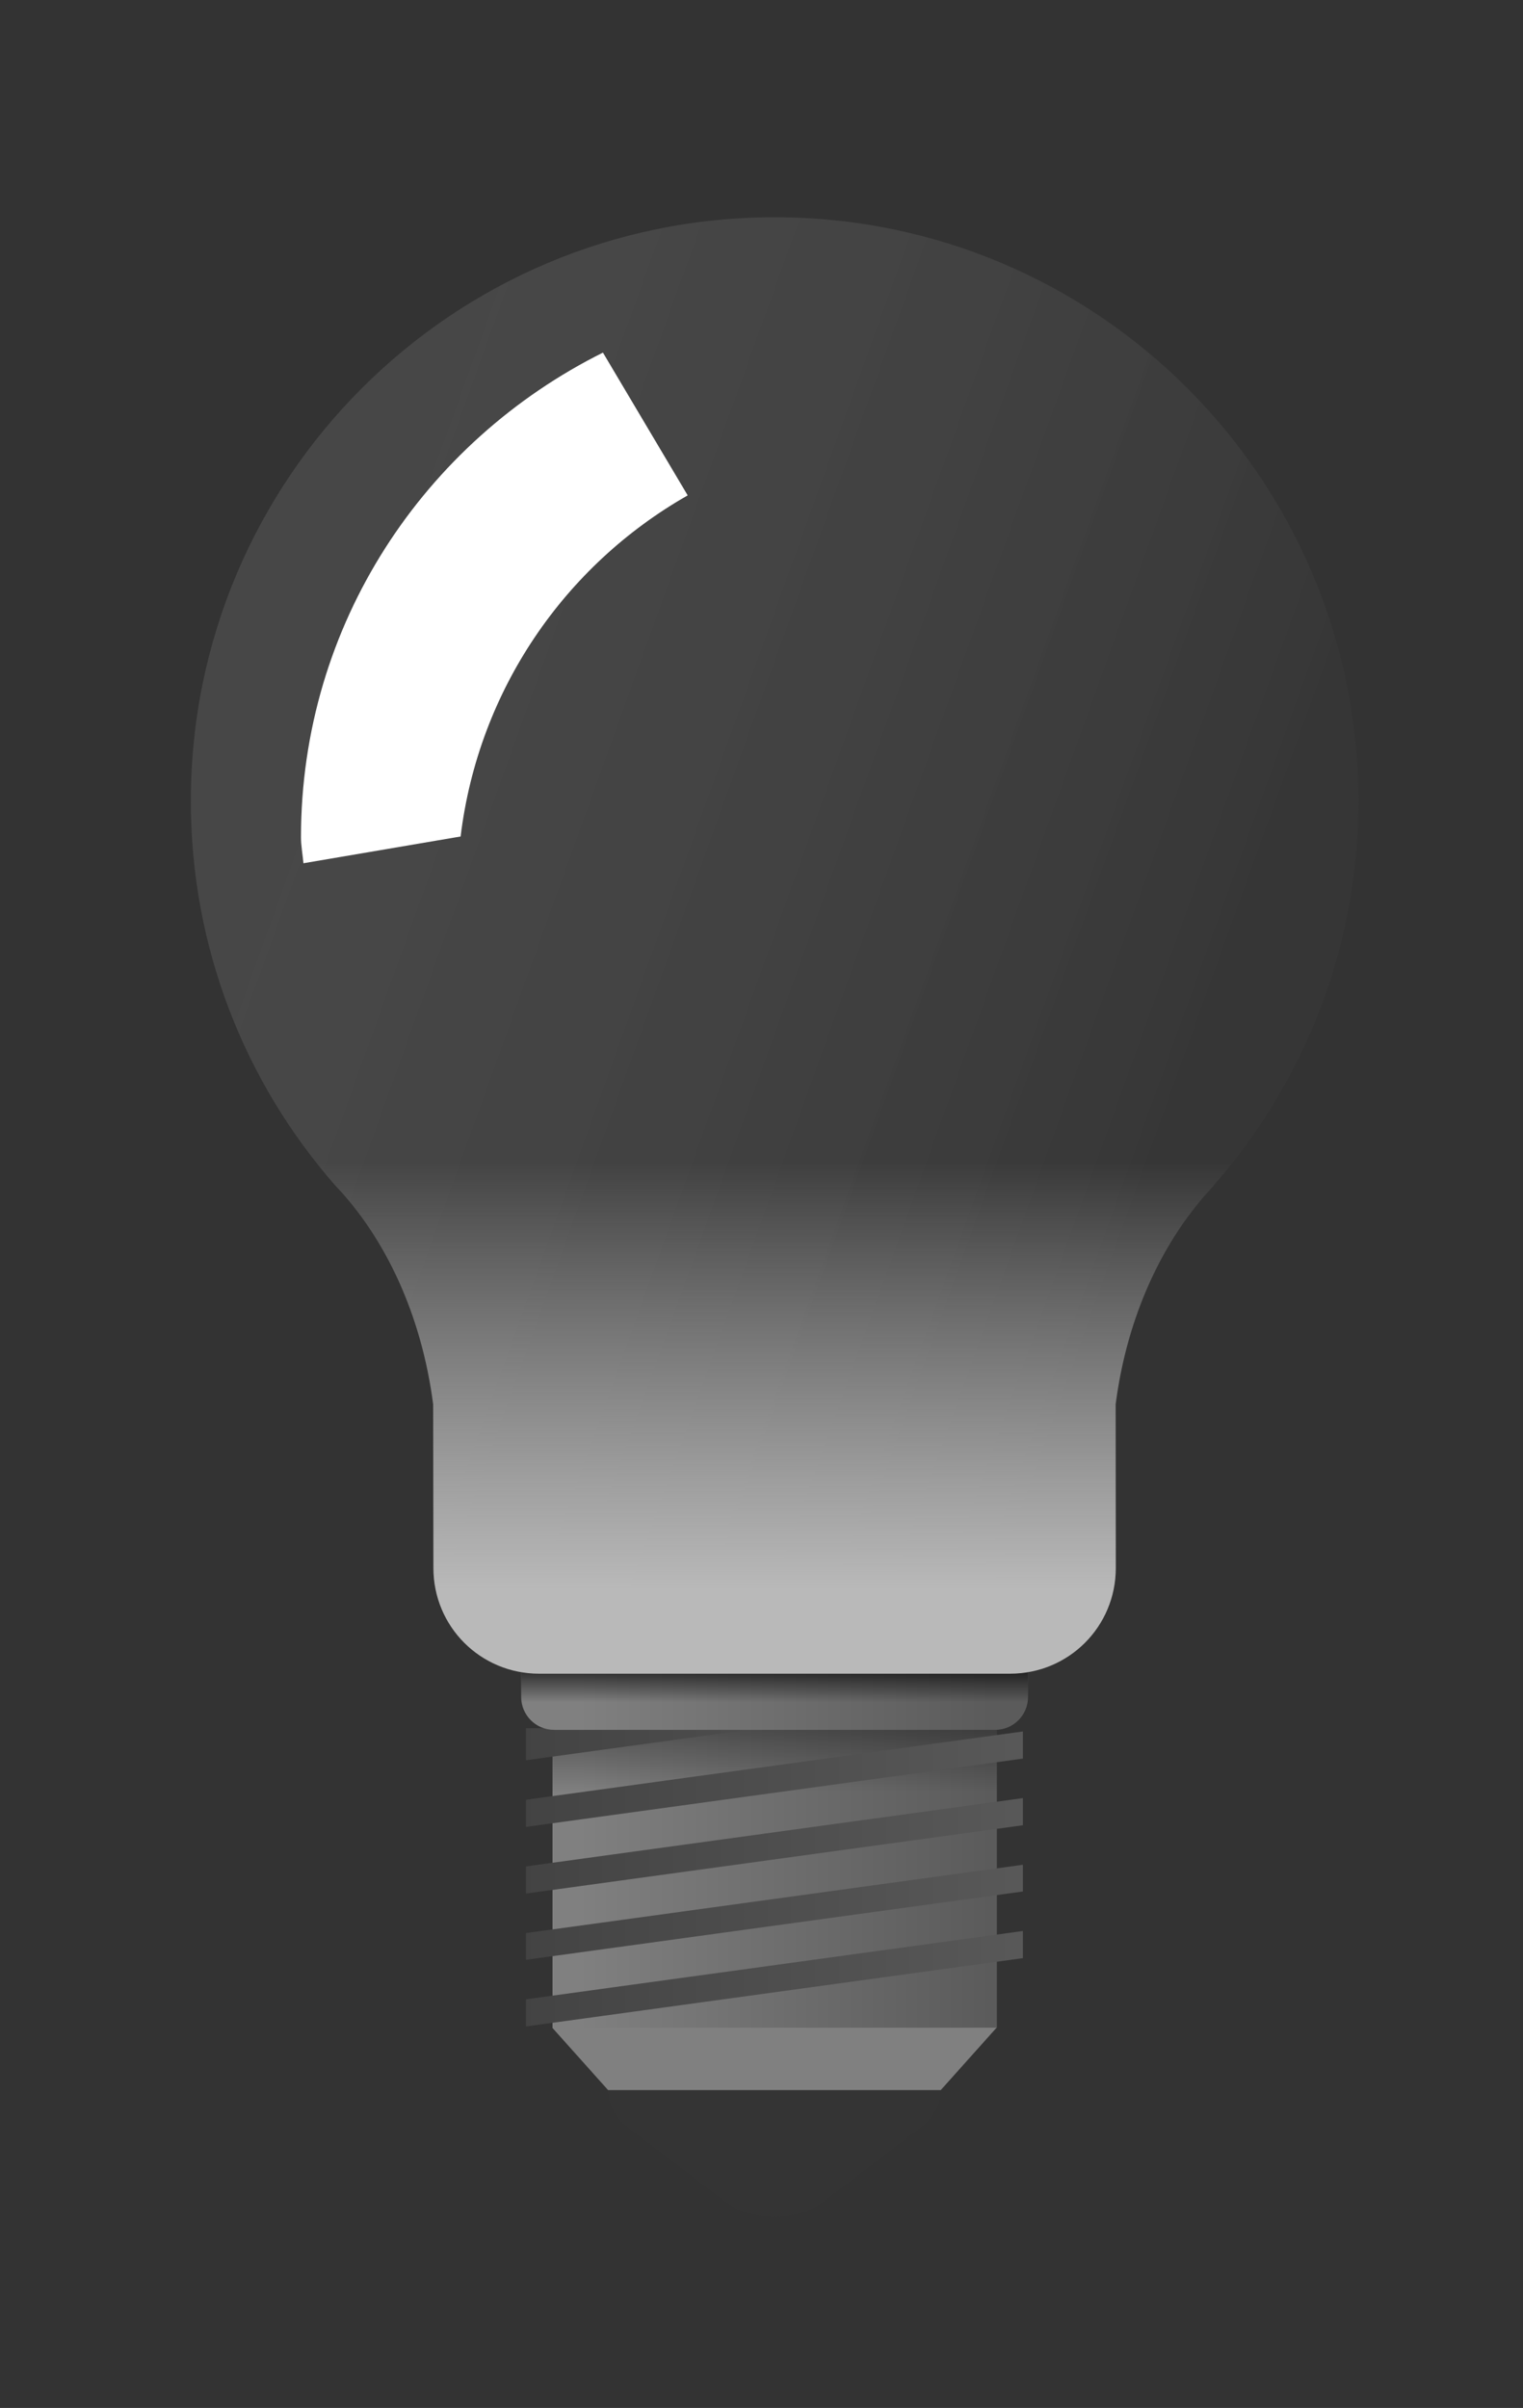<svg    xmlns:dc="http://purl.org/dc/elements/1.1/"    xmlns:cc="http://creativecommons.org/ns#"    xmlns:rdf="http://www.w3.org/1999/02/22-rdf-syntax-ns#"    xmlns:svg="http://www.w3.org/2000/svg"    xmlns="http://www.w3.org/2000/svg"    xmlns:xlink="http://www.w3.org/1999/xlink"    xmlns:sodipodi="http://sodipodi.sourceforge.net/DTD/sodipodi-0.dtd"    xmlns:inkscape="http://www.inkscape.org/namespaces/inkscape"    height="182.88"    width="115.69"    inkscape:version="1.0 (4035a4f, 2020-05-01)"    inkscape:export-ydpi="310"    inkscape:output_extension="org.inkscape.output.svg.inkscape"    version="1.0"    inkscape:export-xdpi="310"    sodipodi:version="0.32"    viewBox="0 0 115.69 182.88"    inkscape:export-filename="C:\Documents and Settings\Dan\Skrivbord\Clipart egna (InkScape)\Original\Kanske Upload\Glödlampa.png"    sodipodi:docname="off.svg"    id="svg2"><rect x="0" y="0" width="115.69" height="182.88" fill="#333333" stroke="none"/>   <defs      id="defs4">     <linearGradient        id="linearGradient4204"        inkscape:collect="always">       <stop          id="stop4206"          style="stop-color:#fefef9;stop-opacity:0.314"          offset="0" />       <stop          id="stop4208"          style="stop-color:#3d3d3d;stop-opacity:.536"          offset="1" />     </linearGradient>     <linearGradient        inkscape:collect="always"        id="linearGradient4115">       <stop          offset="0"          style="stop-color:#959595;stop-opacity:.306"          id="stop4117" />       <stop          offset="1"          style="stop-color:#3d3d3d;stop-opacity:.536"          id="stop4119" />     </linearGradient>     <linearGradient        inkscape:collect="always"        id="linearGradient4015">       <stop          offset="0"          style="stop-color:#000000"          id="stop4017" />       <stop          offset="1"          style="stop-color:#000000;stop-opacity:0"          id="stop4019" />     </linearGradient>     <linearGradient        inkscape:collect="always"        id="linearGradient3993">       <stop          offset="0"          style="stop-color:#585858"          id="stop3995" />       <stop          offset="1"          style="stop-color:#434343"          id="stop3997" />     </linearGradient>     <linearGradient        inkscape:collect="always"        id="linearGradient3951">       <stop          offset="0"          style="stop-color:#808080"          id="stop3953" />       <stop          offset="1"          style="stop-color:#5b5b5b"          id="stop3955" />     </linearGradient>     <linearGradient        inkscape:collect="always"        x1="340.55"        y1="707.61"        gradientTransform="translate(-111.02)"        x2="371.8"        gradientUnits="userSpaceOnUse"        xlink:href="#linearGradient3951"        y2="707.61"        id="linearGradient4252" />     <linearGradient        inkscape:collect="always"        x1="425.3"        y1="686.33"        gradientTransform="translate(-179.78)"        x2="425.3"        gradientUnits="userSpaceOnUse"        xlink:href="#linearGradient4015"        y2="700.68"        id="linearGradient4254" />     <linearGradient        inkscape:collect="always"        x1="178.75"        y1="127.11"        gradientTransform="translate(84.033,580)"        x2="140.99"        gradientUnits="userSpaceOnUse"        xlink:href="#linearGradient3993"        y2="127.11"        id="linearGradient4256" />     <linearGradient        inkscape:collect="always"        x1="353.86"        y1="690.18"        gradientTransform="translate(-111.02)"        x2="353.86"        gradientUnits="userSpaceOnUse"        xlink:href="#linearGradient4015"        y2="693.88"        id="linearGradient4260" />     <linearGradient        inkscape:collect="always"        x1="316.3"        y1="614.86"        gradientTransform="translate(-111.02)"        x2="388.55"        gradientUnits="userSpaceOnUse"        xlink:href="#linearGradient4115"        y2="640.86"        id="linearGradient4262" />     <linearGradient        inkscape:collect="always"        x1="362.05"        y1="685.29"        gradientTransform="translate(-111.02)"        x2="362.05"        gradientUnits="userSpaceOnUse"        y2="652.84"        id="linearGradient4264">       <stop          offset="0"          style="stop-color:#b9b9b9"          id="stop4127" />       <stop          offset="1"          style="stop-color:#cecece;stop-opacity:0"          id="stop4129" />     </linearGradient>     <linearGradient        inkscape:collect="always"        x1="362.05"        y1="685.29"        gradientTransform="translate(-144.02)"        x2="361.55"        gradientUnits="userSpaceOnUse"        y2="650.59"        id="linearGradient4278">       <stop          offset="0"          style="stop-color:#e9e337;stop-opacity:1"          id="stop4195" />       <stop          offset="1"          style="stop-color:#f9fca2;stop-opacity:0"          id="stop4197" />     </linearGradient>     <linearGradient        y2="707.61"        x2="371.8"        y1="707.61"        x1="340.55"        gradientTransform="translate(-144.02)"        gradientUnits="userSpaceOnUse"        id="linearGradient4181"        xlink:href="#linearGradient3951"        inkscape:collect="always" />     <linearGradient        y2="700.68"        x2="425.3"        y1="686.33"        x1="425.3"        gradientTransform="translate(-212.78)"        gradientUnits="userSpaceOnUse"        id="linearGradient4183"        xlink:href="#linearGradient4015"        inkscape:collect="always" />     <linearGradient        y2="127.11"        x2="140.99"        y1="127.11"        x1="178.75"        gradientTransform="translate(51.033,580)"        gradientUnits="userSpaceOnUse"        id="linearGradient4185"        xlink:href="#linearGradient3993"        inkscape:collect="always" />     <linearGradient        y2="707.61"        x2="371.8"        y1="707.61"        x1="340.55"        gradientTransform="translate(-144.02)"        gradientUnits="userSpaceOnUse"        id="linearGradient4187"        xlink:href="#linearGradient3951"        inkscape:collect="always" />     <linearGradient        y2="693.88"        x2="353.86"        y1="690.18"        x1="353.86"        gradientTransform="translate(-144.02)"        gradientUnits="userSpaceOnUse"        id="linearGradient4189"        xlink:href="#linearGradient4015"        inkscape:collect="always" />     <linearGradient        y2="640.86"        x2="388.55"        y1="614.86"        x1="316.3"        gradientTransform="translate(-144.02)"        gradientUnits="userSpaceOnUse"        id="linearGradient4191"        xlink:href="#linearGradient4204"        inkscape:collect="always" />     <linearGradient        y2="707.61"        x2="371.8"        y1="707.61"        x1="340.55"        gradientTransform="translate(-111.02)"        gradientUnits="userSpaceOnUse"        id="linearGradient168"        xlink:href="#linearGradient3951"        inkscape:collect="always" />   </defs>   <sodipodi:namedview      inkscape:document-rotation="0"      fit-margin-top="0"      inkscape:window-height="1005"      gridtolerance="10000"      pagecolor="#ffffff"      inkscape:pageshadow="2"      inkscape:pageopacity="0.0"      inkscape:window-width="1680"      fit-margin-bottom="0"      inkscape:window-y="23"      objecttolerance="10"      guidetolerance="10"      inkscape:window-x="0"      bordercolor="#666666"      inkscape:document-units="px"      fit-margin-right="0"      showgrid="false"      inkscape:window-maximized="1"      inkscape:cy="138.69088"      inkscape:cx="19.950352"      inkscape:current-layer="layer2"      borderopacity="1.0"      inkscape:zoom="1"      fit-margin-left="0"      id="base" />   <g      transform="translate(-200.08,-570.09)"      inkscape:groupmode="layer"      id="layer2">     <g        inkscape:export-ydpi="310"        inkscape:export-xdpi="310"        transform="translate(14.501,5.5)"        id="g4131">       <rect          x="227.55"          y="687.36"          width="33.75"          height="31.25"          ry="0"          rx="0"          style="color:#000000;fill:url(#linearGradient168)"          id="rect3835" />       <rect          x="227.55"          y="687.36"          width="33.75"          height="31.25"          ry="0"          rx="0"          style="color:#000000;fill:url(#linearGradient4254)"          id="rect4011" />       <path          inkscape:connector-curvature="0"          style="fill:url(#linearGradient4256)"          d="m 225.53,695.84 v 2.438 l 17.75,-2.438 z m 37.75,0.25 -37.75,5.188 v 2.062 l 37.75,-5.188 z m 0,5.062 -37.75,5.188 v 2.062 l 37.75,-5.188 z m 0,5.062 -37.75,5.188 v 2.031 l 37.75,-5.188 z m 0,5.031 -37.75,5.188 v 2.062 l 37.75,-5.188 z"          id="path3869" />       <path          inkscape:connector-curvature="0"          style="color:#000000;fill:url(#linearGradient4252)"          sodipodi:nodetypes="csssscc"          d="m 225.17,688.22 v 5.25 c 0,1.385 1.115,2.5 2.5,2.5 h 33.5 c 1.385,0 2.5,-1.115 2.5,-2.5 v -5.25 z"          id="rect3837" />       <path          d="m 225.17,688.22 v 5.25 c 0,1.385 1.115,2.5 2.5,2.5 h 33.5 c 1.385,0 2.5,-1.115 2.5,-2.5 v -5.25 z"          inkscape:connector-curvature="0"          style="color:#000000;fill:url(#linearGradient4260)"          sodipodi:nodetypes="csssscc"          id="path4001" />       <path          inkscape:connector-curvature="0"          style="opacity:0.683;fill:url(#linearGradient4262)"          sodipodi:nodetypes="sscccssccccss"          d="m 244.42,581.09 c -24.493,0 -44.344,19.851 -44.344,44.344 0,11.167 4.125,21.359 10.938,29.156 3.878,4.052 6.599,9.923 7.469,16.656 l 0.019,12.429 c 0,4.453 3.576,8.028 8.028,8.028 h 35.78 c 4.453,0 8.028,-3.576 8.028,-8.028 l -0.012,-12.429 c 0.865,-6.72 3.61,-12.574 7.469,-16.625 0.003,-0.01 -0.002,-0.021 0,-0.031 6.816,-7.798 10.969,-17.986 10.969,-29.156 0,-24.493 -19.851,-44.344 -44.344,-44.344 z"          id="path3032" />       <path          inkscape:connector-curvature="0"          style="color:#000000;fill:#808080"          sodipodi:nodetypes="ccccc"          d="m 227.53,718.59 4.25,4.75 h 25.25 l 4.25,-4.75 z"          id="rect3880" />       <path          inkscape:connector-curvature="0"          style="color:#000000;fill:#343434"          sodipodi:nodetypes="csssscc"          d="m 231.77,723.34 c 0,1.037 0.521,2.075 1.564,2.87 l 7.306,5.568 c 2.086,1.59 5.444,1.59 7.53,0 l 7.306,-5.568 c 1.043,-0.795 1.564,-1.832 1.564,-2.87 z"          id="rect3883" />       <path          inkscape:connector-curvature="0"          style="fill:url(#linearGradient4264)"          sodipodi:nodetypes="sscccssccccss"          d="m 244.42,581.09 c -24.493,0 -44.344,19.851 -44.344,44.344 0,11.167 4.125,21.359 10.938,29.156 3.878,4.052 6.599,9.923 7.469,16.656 l 0.019,12.429 c 0,4.453 3.576,8.028 8.028,8.028 h 35.78 c 4.453,0 8.028,-3.576 8.028,-8.028 l -0.012,-12.429 c 0.865,-6.72 3.61,-12.574 7.469,-16.625 0.003,-0.01 -0.002,-0.021 0,-0.031 6.816,-7.798 10.969,-17.986 10.969,-29.156 0,-24.493 -19.851,-44.344 -44.344,-44.344 z"          id="path4121" />       <path          inkscape:connector-curvature="0"          style="fill:#ffffff"          d="m 231.38,591.37 c -13.547,6.747 -22.938,20.62 -22.938,36.812 0,0.607 0.128,1.33 0.188,1.969 l 11.938,-2.031 c 1.356,-11.127 7.916,-20.595 17.25,-25.906 l -6.438,-10.844 z"          id="path3948" />     </g>     <g        transform="translate(-238,-67)"        id="g4210">       <g          id="g4153"          transform="translate(151.5,-5.5)">         <path            d="m 211.42,581.09 c -24.493,0 -44.344,19.851 -44.344,44.344 0,11.167 4.125,21.359 10.938,29.156 3.878,4.052 6.599,9.923 7.469,16.656 l 0.019,12.429 c 0,4.453 3.576,8.028 8.028,8.028 h 35.78 c 4.453,0 8.028,-3.576 8.028,-8.028 l -0.012,-12.429 c 0.865,-6.72 3.61,-12.574 7.469,-16.625 0.003,-0.01 -0.002,-0.021 0,-0.031 6.816,-7.798 10.969,-17.986 10.969,-29.156 0,-24.493 -19.851,-44.344 -44.344,-44.344 z"            inkscape:connector-curvature="0"            style="opacity:0.683;fill:#f9ff00;fill-opacity:1"            sodipodi:nodetypes="sscccssccccss"            id="path4189"            inkscape:export-xdpi="310"            inkscape:export-ydpi="310" />         <rect            x="194.55"            y="687.36"            width="33.75"            height="31.25"            ry="0"            rx="0"            style="color:#000000;fill:url(#linearGradient4181)"            id="rect4155"            inkscape:export-xdpi="310"            inkscape:export-ydpi="310" />         <rect            x="194.55"            y="687.36"            width="33.75"            height="31.25"            ry="0"            rx="0"            style="color:#000000;fill:url(#linearGradient4183)"            id="rect4157"            inkscape:export-xdpi="310"            inkscape:export-ydpi="310" />         <path            inkscape:connector-curvature="0"            style="fill:url(#linearGradient4185)"            d="m 192.53,695.84 v 2.438 l 17.75,-2.438 z m 37.75,0.25 -37.75,5.188 v 2.062 l 37.75,-5.188 z m 0,5.062 -37.75,5.188 v 2.062 l 37.75,-5.188 z m 0,5.062 -37.75,5.188 v 2.031 l 37.75,-5.188 z m 0,5.031 -37.75,5.188 v 2.062 l 37.75,-5.188 z"            id="path4159"            inkscape:export-xdpi="310"            inkscape:export-ydpi="310" />         <path            inkscape:connector-curvature="0"            style="color:#000000;fill:url(#linearGradient4187)"            sodipodi:nodetypes="csssscc"            d="m 192.17,688.22 v 5.25 c 0,1.385 1.115,2.5 2.5,2.5 h 33.5 c 1.385,0 2.5,-1.115 2.5,-2.5 v -5.25 z"            id="path4161"            inkscape:export-xdpi="310"            inkscape:export-ydpi="310" />         <path            d="m 192.17,688.22 v 5.25 c 0,1.385 1.115,2.5 2.5,2.5 h 33.5 c 1.385,0 2.5,-1.115 2.5,-2.5 v -5.25 z"            inkscape:connector-curvature="0"            style="color:#000000;fill:url(#linearGradient4189)"            sodipodi:nodetypes="csssscc"            id="path4163"            inkscape:export-xdpi="310"            inkscape:export-ydpi="310" />         <path            inkscape:connector-curvature="0"            style="opacity:0.282;fill:url(#linearGradient4191)"            sodipodi:nodetypes="sscccssccccss"            d="m 211.42,581.09 c -24.493,0 -44.344,19.851 -44.344,44.344 0,11.167 4.125,21.359 10.938,29.156 3.878,4.052 6.599,9.923 7.469,16.656 l 0.019,12.429 c 0,4.453 3.576,8.028 8.028,8.028 h 35.78 c 4.453,0 8.028,-3.576 8.028,-8.028 l -0.012,-12.429 c 0.865,-6.72 3.61,-12.574 7.469,-16.625 0.003,-0.01 -0.002,-0.021 0,-0.031 6.816,-7.798 10.969,-17.986 10.969,-29.156 0,-24.493 -19.851,-44.344 -44.344,-44.344 z"            id="path4165"            inkscape:export-xdpi="310"            inkscape:export-ydpi="310" />         <path            inkscape:connector-curvature="0"            style="color:#000000;fill:#808080"            sodipodi:nodetypes="ccccc"            d="m 194.53,718.59 4.25,4.75 h 25.25 l 4.25,-4.75 z"            id="path4167"            inkscape:export-xdpi="310"            inkscape:export-ydpi="310" />         <path            inkscape:connector-curvature="0"            style="color:#000000;fill:#343434"            sodipodi:nodetypes="csssscc"            d="m 198.77,723.34 c 0,1.037 0.521,2.075 1.564,2.87 l 7.306,5.568 c 2.086,1.59 5.444,1.59 7.53,0 l 7.306,-5.568 c 1.043,-0.795 1.564,-1.832 1.564,-2.87 z"            id="path4169"            inkscape:export-xdpi="310"            inkscape:export-ydpi="310" />         <path            inkscape:connector-curvature="0"            style="fill:url(#linearGradient4278)"            sodipodi:nodetypes="sscccssccccss"            d="m 211.42,581.09 c -24.493,0 -44.344,19.851 -44.344,44.344 0,11.167 4.125,21.359 10.938,29.156 3.878,4.052 6.599,9.923 7.469,16.656 l 0.019,12.429 c 0,4.453 3.576,8.028 8.028,8.028 h 35.78 c 4.453,0 8.028,-3.576 8.028,-8.028 l -0.012,-12.429 c 0.865,-6.72 3.61,-12.574 7.469,-16.625 0.003,-0.01 -0.002,-0.021 0,-0.031 6.816,-7.798 10.969,-17.986 10.969,-29.156 0,-24.493 -19.851,-44.344 -44.344,-44.344 z"            id="path4171"            inkscape:export-xdpi="310"            inkscape:export-ydpi="310" />         <path            inkscape:connector-curvature="0"            style="fill:#ffffff"            d="m 198.38,591.37 c -13.547,6.747 -22.938,20.62 -22.938,36.812 0,0.607 0.128,1.33 0.188,1.969 l 11.938,-2.031 c 1.356,-11.127 7.916,-20.595 17.25,-25.906 l -6.438,-10.844 z"            id="path4173"            inkscape:export-xdpi="310"            inkscape:export-ydpi="310" />       </g>     </g>   </g>    </svg>